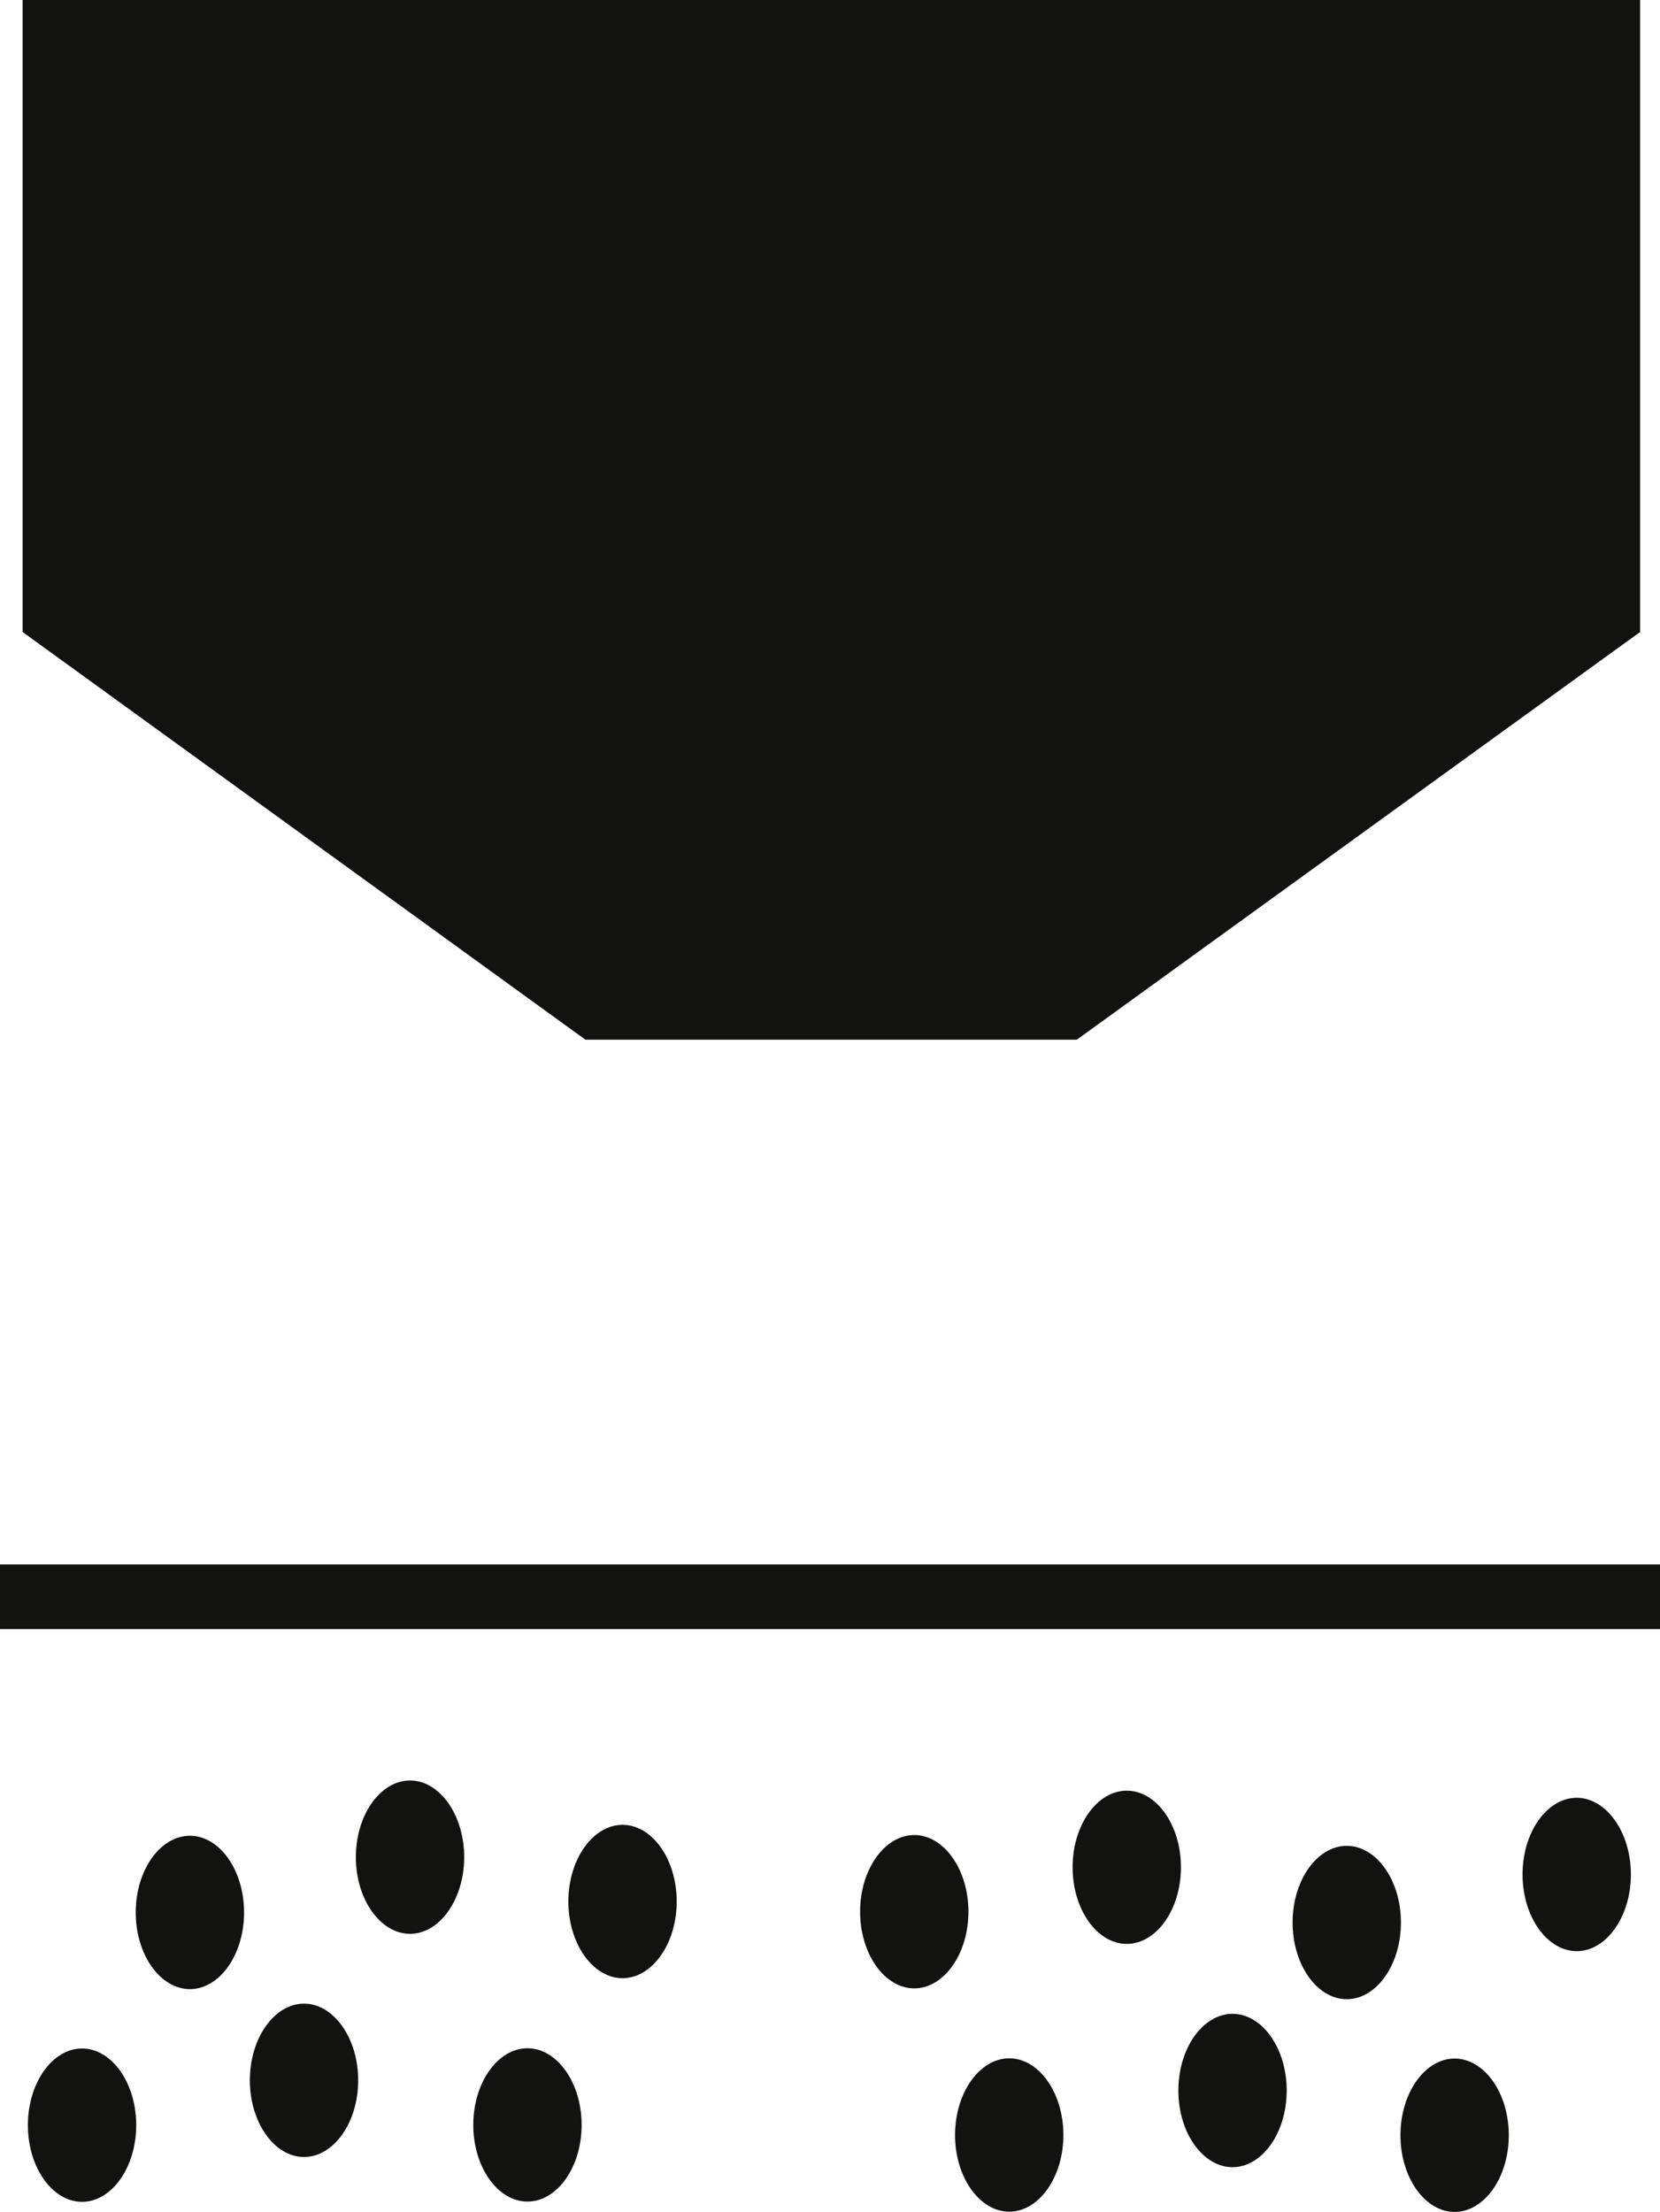 <svg xmlns="http://www.w3.org/2000/svg" xmlns:xlink="http://www.w3.org/1999/xlink" width="13.514" height="18"
     viewBox="0 0 13.514 18">
    <defs>
        <clipPath id="clip-path">
            <rect id="Rectangle_275" data-name="Rectangle 275" width="13.514" height="18" fill="none"/>
        </clipPath>
    </defs>
    <g id="Group_555" data-name="Group 555" transform="translate(0 0)">
        <path id="Path_574" data-name="Path 574" d="M.532,0V5.143L5.114,8.461h4L13.7,5.143V0Z"
              transform="translate(-0.348)" fill="#121211"/>
        <rect id="Rectangle_274" data-name="Rectangle 274" width="13.514" height="0.526" transform="translate(0 12.731)"
              fill="#121211"/>
        <g id="Group_554" data-name="Group 554" transform="translate(0 0)">
            <g id="Group_553" data-name="Group 553" clip-path="url(#clip-path)">
                <path id="Path_575" data-name="Path 575"
                      d="M3.408,34.767c0,.345-.2.624-.441.624s-.441-.279-.441-.624.2-.624.441-.624.441.279.441.624"
                      transform="translate(-1.421 -19.204)" fill="#121211"/>
                <path id="Path_576" data-name="Path 576"
                      d="M7.5,33.737c0,.344-.2.624-.441.624s-.441-.28-.441-.624.2-.624.441-.624.441.28.441.624"
                      transform="translate(-3.721 -18.624)" fill="#121211"/>
                <path id="Path_577" data-name="Path 577"
                      d="M11.456,34.564c0,.344-.2.624-.441.624s-.441-.28-.441-.624.2-.624.441-.624.441.279.441.624"
                      transform="translate(-5.947 -19.09)" fill="#121211"/>
                <path id="Path_578" data-name="Path 578"
                      d="M9.687,38.719c0,.345-.2.624-.441.624s-.441-.279-.441-.624.2-.624.441-.624.441.28.441.624"
                      transform="translate(-4.952 -21.427)" fill="#121211"/>
                <path id="Path_579" data-name="Path 579"
                      d="M5.53,37.888c0,.345-.2.624-.441.624s-.441-.28-.441-.624.2-.624.441-.624.441.28.441.624"
                      transform="translate(-2.614 -20.959)" fill="#121211"/>
                <path id="Path_580" data-name="Path 580"
                      d="M1.4,38.723c0,.344-.2.624-.441.624s-.441-.279-.441-.624.2-.624.441-.624.441.279.441.624"
                      transform="translate(-0.291 -21.429)" fill="#121211"/>
                <path id="Path_581" data-name="Path 581"
                      d="M28.329,34.06c0,.344.2.624.441.624s.441-.28.441-.624-.2-.624-.441-.624-.441.279-.441.624"
                      transform="translate(-15.934 -18.806)" fill="#121211"/>
                <path id="Path_582" data-name="Path 582"
                      d="M24.05,34.954c0,.345.2.624.441.624s.441-.279.441-.624-.2-.624-.441-.624-.441.279-.441.624"
                      transform="translate(-13.527 -19.309)" fill="#121211"/>
                <path id="Path_583" data-name="Path 583"
                      d="M19.956,33.927c0,.345.2.624.441.624s.441-.279.441-.624-.2-.623-.441-.623-.441.279-.441.623"
                      transform="translate(-11.224 -18.732)" fill="#121211"/>
                <path id="Path_584" data-name="Path 584"
                      d="M16,34.752c0,.344.2.624.441.624s.441-.28.441-.624-.2-.624-.441-.624-.441.28-.441.624"
                      transform="translate(-8.998 -19.195)" fill="#121211"/>
                <path id="Path_585" data-name="Path 585"
                      d="M17.77,38.906c0,.345.2.624.441.624s.441-.279.441-.624-.2-.624-.441-.624-.441.28-.441.624"
                      transform="translate(-9.995 -21.532)" fill="#121211"/>
                <path id="Path_586" data-name="Path 586"
                      d="M21.924,38.077c0,.345.2.624.441.624s.441-.279.441-.624-.2-.624-.441-.624-.441.279-.441.624"
                      transform="translate(-12.331 -21.065)" fill="#121211"/>
                <path id="Path_587" data-name="Path 587"
                      d="M26.057,38.91c0,.345.2.624.441.624s.441-.279.441-.624-.2-.624-.441-.624-.441.279-.441.624"
                      transform="translate(-14.656 -21.534)" fill="#121211"/>
            </g>
        </g>
    </g>
</svg>
